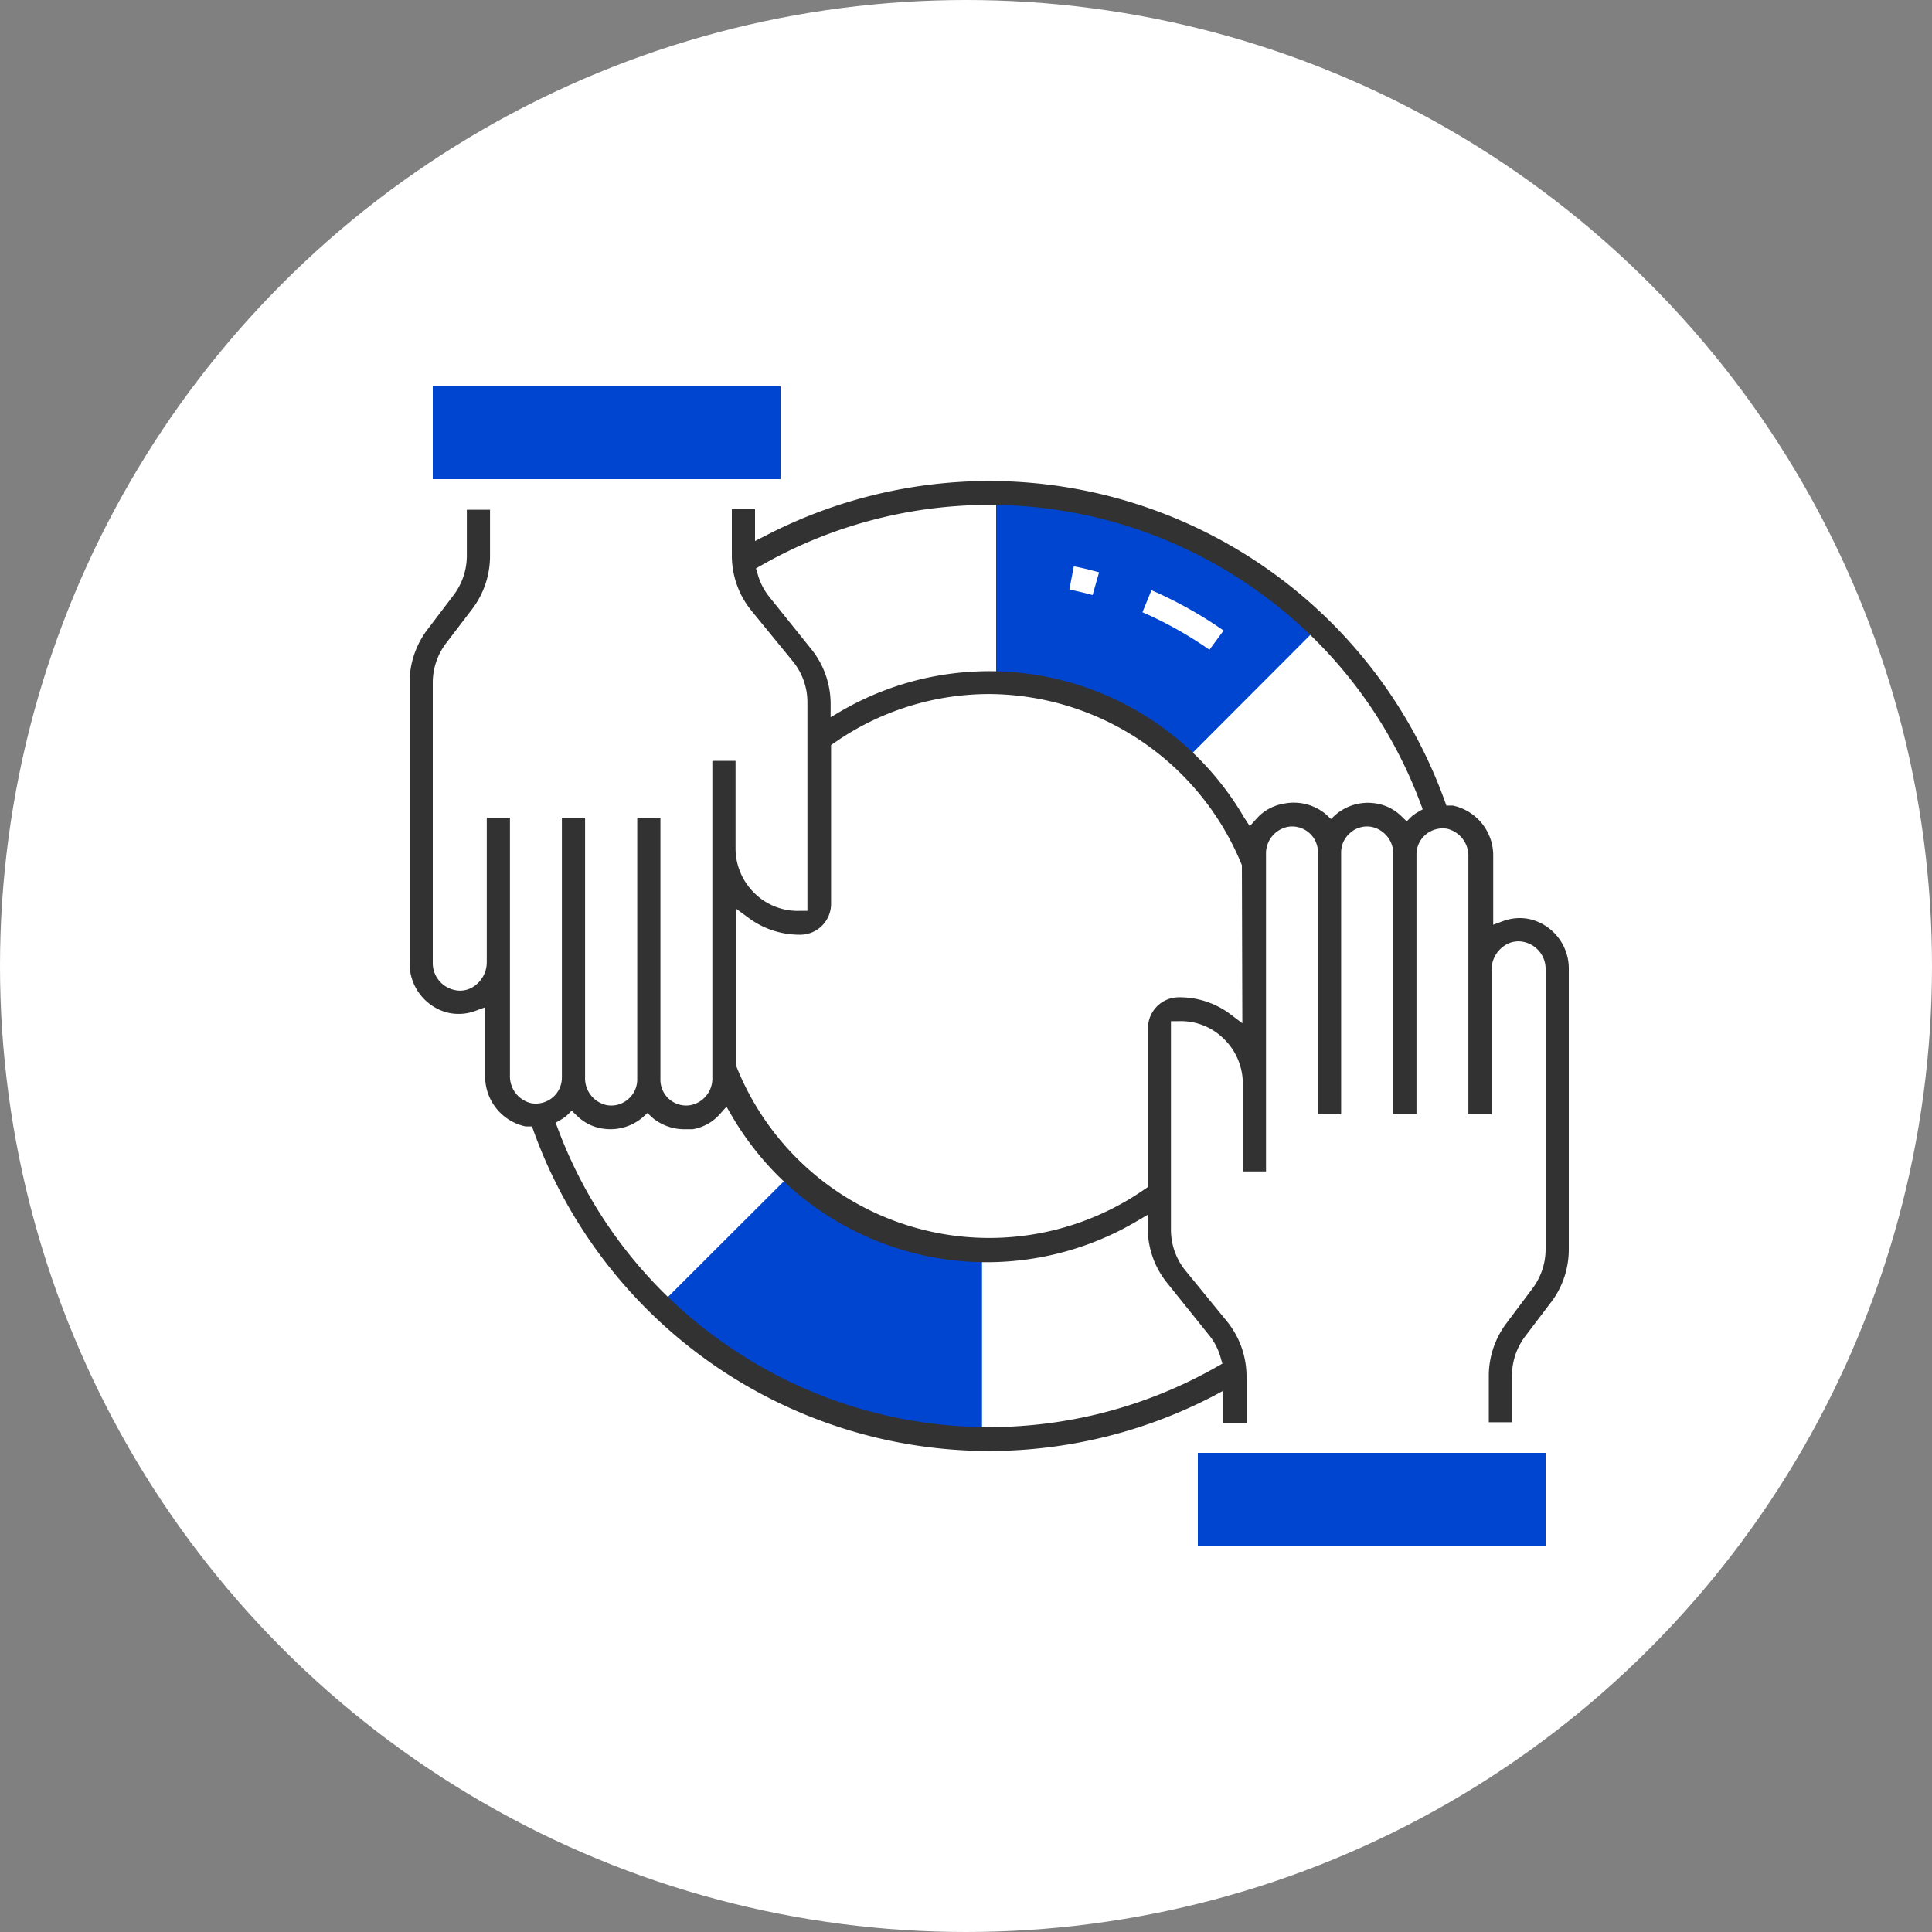 <svg xmlns="http://www.w3.org/2000/svg" width="60" height="60" viewBox="0 0 60 60">
    <rect x="0" y="0" width="60" height="60" fill="#808080" stroke="none"/>
    <g fill="none" fill-rule="evenodd">
        <circle cx="30" cy="30" r="30" fill="#FFF"/>
        <path fill="#0045CF" d="M20.64 40.382a14.335 14.335 0 0 0 9.857 4.09v-5.436a9.029 9.029 0 0 1-6.012-2.491l-3.845 3.837zM40.8 19.61a14.32 14.32 0 0 0-9.864-4.075v5.429a8.993 8.993 0 0 1 6.02 2.498L40.8 19.61zm-6.869-1.13c-.23-.065-.475-.122-.72-.173l.137-.72c.266.05.526.115.785.187l-.202.706zm1.829-.151c.786.342 1.536.762 2.24 1.253l-.44.597a12.031 12.031 0 0 0-2.08-1.166l.28-.684zM37.2 45.12H48V48H37.2zM13.44 12h10.8v2.88h-10.8z"/>
        <path fill="#323232" fill-rule="nonzero" d="M48.173 40.44a2.722 2.722 0 0 0 .547-1.634v-8.684a1.577 1.577 0 0 0-1.152-1.562 1.476 1.476 0 0 0-.9.05l-.295.108v-2.116a1.584 1.584 0 0 0-1.253-1.584h-.202l-.043-.123a15.048 15.048 0 0 0-14.155-9.957 15.12 15.12 0 0 0-6.948 1.699l-.324.165v-.993h-.72v1.44c0 .627.215 1.235.612 1.72l1.289 1.577c.288.357.446.802.446 1.26v6.48h-.209a1.908 1.908 0 0 1-1.44-.554 1.937 1.937 0 0 1-.583-1.39v-2.714h-.72v9.835a.842.842 0 0 1-.67.857.8.8 0 0 1-.943-.792v-8.136h-.72v8.136a.8.8 0 0 1-.288.612.792.792 0 0 1-.662.18.85.85 0 0 1-.67-.857v-8.071h-.72v8.071a.806.806 0 0 1-.288.62.82.82 0 0 1-.655.18.857.857 0 0 1-.67-.865v-8.006h-.72v4.486a.9.9 0 0 1-.352.72.763.763 0 0 1-.663.144.857.857 0 0 1-.662-.864v-8.684c.002-.43.14-.848.396-1.195l.835-1.094a2.722 2.722 0 0 0 .547-1.635v-1.44h-.72v1.44a2.03 2.03 0 0 1-.41 1.21l-.82 1.08a2.722 2.722 0 0 0-.548 1.634v8.684a1.577 1.577 0 0 0 1.152 1.562c.298.077.613.06.9-.05l.295-.108v2.124a1.584 1.584 0 0 0 1.253 1.576h.202l.043.123a15.048 15.048 0 0 0 14.155 9.957 15.12 15.12 0 0 0 6.948-1.699l.324-.173v1.001h.72v-1.44c0-.627-.215-1.235-.612-1.72l-1.289-1.577a2.009 2.009 0 0 1-.446-1.26v-6.48h.209a1.894 1.894 0 0 1 1.44.554c.374.365.584.867.583 1.39v2.721h.72v-9.842a.842.842 0 0 1 .67-.857.8.8 0 0 1 .943.792v8.136h.72v-8.136a.8.8 0 0 1 .288-.612.792.792 0 0 1 .662-.18.85.85 0 0 1 .67.857v8.071h.72v-8.071c0-.24.105-.466.288-.62a.828.828 0 0 1 .662-.18.864.864 0 0 1 .662.865v8.006h.72v-4.486a.9.9 0 0 1 .353-.72.77.77 0 0 1 .67-.144c.396.096.67.457.655.864v8.684A2.03 2.03 0 0 1 47.604 40l-.82 1.094a2.722 2.722 0 0 0-.548 1.635v1.44h.72v-1.44a2.03 2.03 0 0 1 .396-1.21l.82-1.08zm-10.627 1.022c.173.21.298.457.367.72l.05.166-.151.086a14.3 14.3 0 0 1-15.257-.67c-2.392-1.652-4.22-4-5.234-6.724l-.065-.173.173-.1c.064-.038.124-.081.18-.13l.144-.144.158.151c.215.215.492.356.792.403a1.54 1.54 0 0 0 1.253-.345l.151-.137.144.137c.28.237.634.367 1.001.367h.26c.329-.055.63-.223.849-.475l.201-.224.152.26a9.166 9.166 0 0 0 12.6 3.29l.33-.194v.41c0 .627.216 1.235.613 1.72l1.289 1.606zm1.036-9.684l-.352-.266a2.62 2.62 0 0 0-1.65-.54.958.958 0 0 0-.928.95v4.94l-.094.064a8.453 8.453 0 0 1-12.686-3.801v-4.896l.353.259a2.65 2.65 0 0 0 1.591.54h.058a.958.958 0 0 0 .936-.958v-4.932l.093-.064a8.41 8.41 0 0 1 4.817-1.52 8.518 8.518 0 0 1 7.848 5.314v.036l.014 4.874zm5.43-6.544c-.065.037-.125.08-.18.13l-.145.143-.158-.151a1.44 1.44 0 0 0-.792-.403 1.54 1.54 0 0 0-1.253.345l-.151.137-.144-.137a1.555 1.555 0 0 0-1.325-.338 1.44 1.44 0 0 0-.85.475l-.201.223-.173-.266a9.166 9.166 0 0 0-12.514-3.312l-.33.194v-.41c0-.627-.216-1.235-.613-1.72l-1.289-1.606a1.98 1.98 0 0 1-.367-.72l-.05-.166.151-.086a14.3 14.3 0 0 1 15.257.67c2.392 1.652 4.22 4 5.234 6.724l.065.173-.173.1z"/>
    </g>
</svg>
